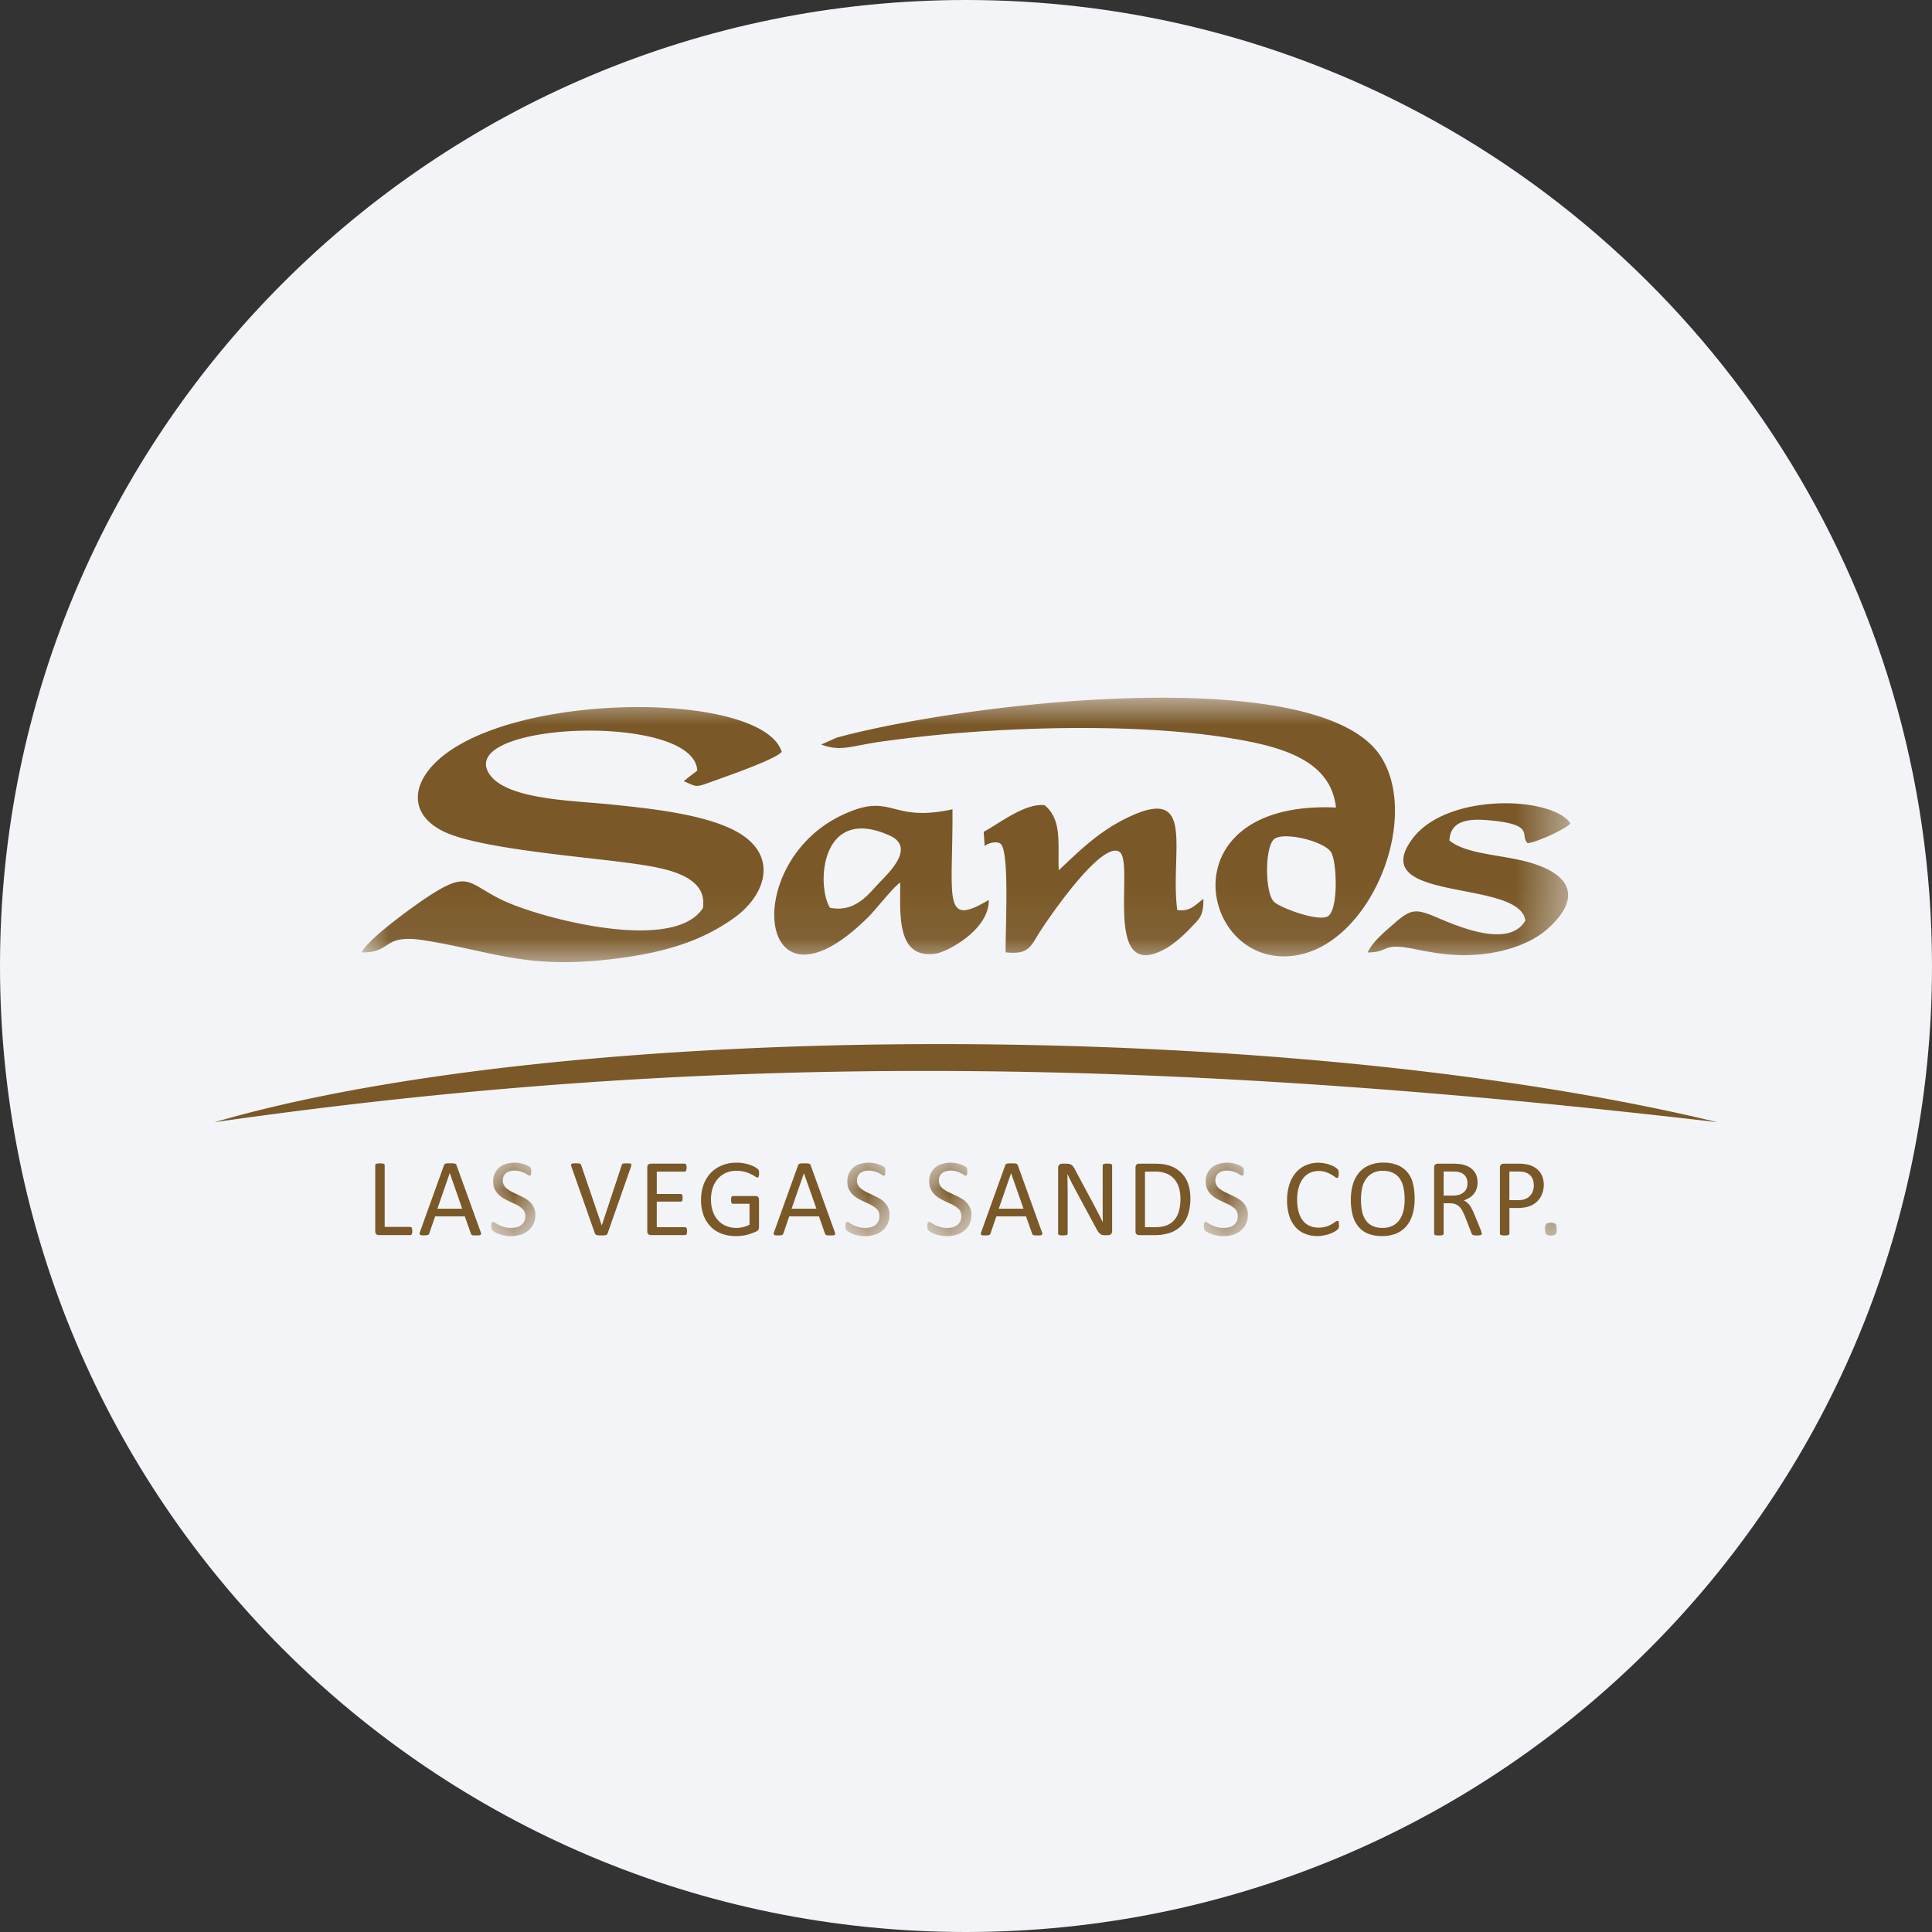 <svg height="36" viewBox="0 0 36 36" width="36" xmlns="http://www.w3.org/2000/svg"><rect x="0" y="0" width="36" height="36" fill="#333333" stroke="none"/><mask id="a" fill="#fff"><path d="M0 0h22.524v4.928H0z" fill-rule="evenodd"/></mask><mask id="b" fill="#fff"><path d="M0 0h1v1.369H0z" fill-rule="evenodd"/></mask><mask id="c" fill="#fff"><path d="M0 0h1v1.369H0z" fill-rule="evenodd"/></mask><mask id="d" fill="#fff"><path d="M0 0h1v1.369H0z" fill-rule="evenodd"/></mask><mask id="e" fill="#fff"><path d="M0 0h1v1.369H0z" fill-rule="evenodd"/></mask><mask id="f" fill="#fff"><path d="M0 .185h1v.63H0z" fill-rule="evenodd"/></mask><g fill="none" fill-rule="evenodd"><path d="M18 0c2.837 0 5.52.656 7.907 1.825C31.884 4.753 36 10.895 36 18c0 9.942-8.058 18-18 18-9.94 0-18-8.057-18-18C0 8.06 8.06 0 18 0z" fill="#f2f4f7" fill-rule="nonzero"/><g fill="#7a5827"><path d="M20.27 2.662c.018-.403.408-.412.796-.372.806.082.51.278.661.42.148-.006.704-.256.797-.367-.33-.505-2.301-.584-2.946.29-.882 1.196 2.008.738 2.106 1.52-.291.506-1.187.14-1.637-.053-.391-.168-.49-.17-.786.09-.165.145-.417.346-.516.558.421-.003.254-.19.868-.065.3.06.588.113.909.115.614.004 1.215-.171 1.573-.487.52-.46.578-.93-.216-1.204-.54-.187-1.261-.164-1.609-.445zm-8.66.106c.018-.033.193-.11.29-.05.182.112.091 1.64.101 2.027.434.05.467-.115.632-.374.196-.307 1.156-1.7 1.485-1.501.303.183-.343 2.497.882 1.796.136-.078.341-.26.431-.358.17-.187.256-.212.255-.558-.158.112-.238.24-.488.207-.136-1.071.343-2.291-.842-1.761-.609.273-.986.668-1.366 1.02-.02-.508.068-.935-.264-1.213-.37-.04-.849.345-1.134.497zm-.6-.688c-1.193.262-1.108-.35-2.079.119-1.89.913-1.552 3.964.533 1.866.105-.106.463-.557.572-.62.003.57-.081 1.436.663 1.324.224-.034 1.001-.451.987-1-.876.523-.666-.02-.676-1.69zM8.728 3.915c-.258-.408-.18-1.927 1.109-1.347.461.207.054.63-.171.86-.21.217-.455.582-.938.487zM8.563.873c.387.142.547.02 1.199-.065a25.27 25.27 0 0 1 1.286-.143c1.636-.137 3.826-.17 5.436.142.81.157 1.584.432 1.672 1.24-2.996-.13-2.599 2.636-1.089 2.768 1.598.139 2.74-2.503 1.91-3.74C17.801-.672 11.281.086 8.856.744zm9.503 2.007c.113.203.133 1.077-.06 1.193-.187.11-.914-.168-1.01-.274-.169-.183-.167-1.041.016-1.17.187-.13.911.04 1.054.25zM0 4.747c.583.009.374-.352 1.168-.225 1.331.213 1.94.569 3.701.323.84-.117 1.489-.325 2.07-.74.601-.427.861-1.202-.01-1.64-.598-.301-1.568-.403-2.334-.48-.677-.068-1.889-.088-2.21-.555-.67-.978 3.824-1.166 3.869-.07l-.192.147c-.006.006-.024.034-.028.026-.005-.01-.02.016-.029.025.23.095.202.123.479.022.291-.106 1.22-.424 1.344-.57-.353-1.143-5.082-1.144-6.451.198-.477.469-.452 1.01.182 1.3.7.319 2.67.462 3.55.59.54.08 1.348.21 1.25.824-.529.817-2.839.23-3.609-.093-.79-.332-.693-.671-1.557-.092C.872 3.954.106 4.514 0 4.747z" mask="url(#a)" transform="translate(6.738 13)"/><path d="M4 20.91c6.575-1.915 19.848-1.964 28 0-10.915-1.273-19.105-1.273-28 0m3.682 2.026c0 .015 0 .025-.002.035a.084.084 0 0 1-.007.024c-.003.006-.007.011-.011.014s-.01.005-.016.005h-.59a.077.077 0 0 1-.043-.016c-.015-.01-.021-.03-.021-.056V21.71a.03.03 0 0 1 .003-.013c.003-.005.008-.008.015-.01a.113.113 0 0 1 .028-.007c.01-.002.025-.002.042-.002s.03 0 .042.002a.126.126 0 0 1 .028.007.022.022 0 0 1 .014.01.022.022 0 0 1 .004.013v1.151h.478c.006 0 .012.002.016.005s.008.008.01.013a.068.068 0 0 1 .008.024c.002.01.002.02.002.034m.7-1.077H8.38l-.23.663h.463zm.573 1.092a.157.157 0 0 1 .009.036c0 .01-.003.017-.008.021a.07.07 0 0 1-.028.01l-.05.001h-.051a.066.066 0 0 1-.03-.007c-.006-.002-.01-.006-.014-.009l-.008-.016-.114-.323h-.553l-.11.32A.056.056 0 0 1 7.99 23a.036.036 0 0 1-.015.01.103.103 0 0 1-.027.007.542.542 0 0 1-.096 0c-.012-.002-.021-.005-.026-.01-.006-.005-.008-.012-.008-.02a.118.118 0 0 1 .009-.037l.446-1.237c.003-.007.006-.014.01-.018a.044.044 0 0 1 .02-.012.14.14 0 0 1 .034-.006h.105c.014.001.026.003.035.006s.015.007.02.012.009.012.01.018z"/><path d="M.91.976a.405.405 0 0 1-.035.167.363.363 0 0 1-.096.123.416.416 0 0 1-.144.077.61.61 0 0 1-.303.014.531.531 0 0 1-.177-.062.163.163 0 0 1-.042-.03.063.063 0 0 1-.017-.031.173.173 0 0 1-.006-.051l.002-.037a.165.165 0 0 1 .006-.024.028.028 0 0 1 .011-.013.029.029 0 0 1 .014-.003c.01 0 .023.006.041.016a.522.522 0 0 0 .166.077.46.46 0 0 0 .24.003c.033-.01.06-.025.083-.044s.04-.041.052-.069a.212.212 0 0 0 .02-.093c0-.038-.01-.07-.026-.097S.658.849.63.829A.55.55 0 0 0 .535.773L.425.722a1.045 1.045 0 0 1-.11-.058C.279.643.247.618.219.589S.168.527.15.488.125.403.125.348A.323.323 0 0 1 .368.023a.547.547 0 0 1 .444.059l.012.016C.828.102.829.107.83.113a.35.35 0 0 1 .004.053L.833.199.828.223A.035.035 0 0 1 .82.238a.024.024 0 0 1-.014.005C.797.243.785.238.77.228L.712.195a.436.436 0 0 0-.19-.047.28.28 0 0 0-.096.015.167.167 0 0 0-.121.169.17.17 0 0 0 .025.095c.018.028.04.051.069.071.029.021.06.04.097.057a5.53 5.53 0 0 1 .222.109.455.455 0 0 1 .098.075.342.342 0 0 1 .069.1.335.335 0 0 1 .026.137" mask="url(#b)" transform="translate(9.065 21.664)"/><path d="M11.322 22.983a.052.052 0 0 1-.012.02.042.042 0 0 1-.02.01.117.117 0 0 1-.033.006l-.051.001h-.04a1.01 1.01 0 0 1-.03-.003l-.02-.005a.061.061 0 0 1-.014-.007.018.018 0 0 1-.01-.009l-.007-.014-.435-1.236a.132.132 0 0 1-.008-.036c-.001-.01.002-.017.008-.022s.016-.008.03-.009c.014-.002.032-.002.056-.002l.045.001c.012.001.02.003.027.006.006.003.01.007.014.011l.008.017.382 1.12h.002l.37-1.118c.003-.007.005-.014.008-.018a.033.033 0 0 1 .014-.012.105.105 0 0 1 .029-.006h.05l.05.001c.012.002.02.005.025.01s.006.012.005.022a.206.206 0 0 1-.01.036zm1.48-.043c0 .013 0 .024-.002.033a.084.084 0 0 1-.007.024.034.034 0 0 1-.012.012.025.025 0 0 1-.015.005h-.64a.077.077 0 0 1-.044-.016c-.014-.01-.021-.03-.021-.056v-1.187c0-.027.007-.045.02-.056a.077.077 0 0 1 .046-.016h.632c.005 0 .01.002.015.004a.024.024 0 0 1 .01.014c.003.007.006.013.007.023.002.01.003.021.003.034a.155.155 0 0 1-.01.056.027.027 0 0 1-.01.013.028.028 0 0 1-.015.004h-.521v.417h.447c.006 0 .01.001.015.005a.026.026 0 0 1 .01.012.048.048 0 0 1 .008.023l.002.034-.002.031a.048.048 0 0 1-.007.023.057.057 0 0 1-.011.011.033.033 0 0 1-.015.003h-.447v.477h.528c.006 0 .01.001.015.004a.034.034 0 0 1 .012.012.07.07 0 0 1 .007.023c.002.01.002.02.002.034m1.343-1.075-.002.034-.007.026a.047.047 0 0 1-.01.013c-.003.003-.008.004-.013.004-.008 0-.022-.007-.041-.019a.56.56 0 0 0-.077-.043.574.574 0 0 0-.276-.064.475.475 0 0 0-.197.04.424.424 0 0 0-.148.112.482.482 0 0 0-.094.168.688.688 0 0 0-.032.212c0 .085.012.161.036.227a.471.471 0 0 0 .098.166.4.4 0 0 0 .15.103.496.496 0 0 0 .316.02.463.463 0 0 0 .118-.044v-.39h-.308a.028.028 0 0 1-.027-.017.124.124 0 0 1-.008-.055c0-.013 0-.023.002-.033a.07.07 0 0 1 .006-.023c.004-.005.007-.009.012-.012.003-.003.008-.004.015-.004h.422a.062.062 0 0 1 .043.016.057.057 0 0 1 .015.023c.003.01.005.02.005.032v.508a.113.113 0 0 1-.01.047.087.087 0 0 1-.04.034.936.936 0 0 1-.175.063.851.851 0 0 1-.202.024c-.103 0-.195-.016-.276-.048s-.15-.077-.205-.137a.587.587 0 0 1-.128-.212.818.818 0 0 1-.044-.275c0-.105.016-.201.047-.287a.662.662 0 0 1 .135-.22.617.617 0 0 1 .209-.139.69.69 0 0 1 .27-.05.714.714 0 0 1 .26.045.428.428 0 0 1 .138.074.078.078 0 0 1 .018.03c.003.012.005.03.005.051m.835-.005-.23.663h.463zm.573 1.092a.157.157 0 0 1 .01.036c0 .01-.004.017-.009.021a.07.07 0 0 1-.027.01l-.05.001h-.052a.085.085 0 0 1-.029-.007c-.007-.002-.01-.006-.015-.009l-.008-.016-.113-.323h-.554l-.109.32c-.003.005-.005.011-.009.016a.036.036 0 0 1-.015.01.102.102 0 0 1-.028.007.516.516 0 0 1-.095 0c-.012-.002-.022-.005-.027-.01a.027.027 0 0 1-.007-.02.118.118 0 0 1 .01-.037l.445-1.237c.003-.007.006-.014.011-.018a.044.044 0 0 1 .02-.012.14.14 0 0 1 .033-.006h.106a.14.14 0 0 1 .033.006c.01.003.017.007.022.012s.009.012.01.018z"/><path d="M.91.976a.39.39 0 0 1-.036.167.348.348 0 0 1-.095.123.416.416 0 0 1-.144.077.61.61 0 0 1-.303.014.531.531 0 0 1-.177-.062.163.163 0 0 1-.042-.03.063.063 0 0 1-.017-.031.173.173 0 0 1-.006-.051l.002-.037a.165.165 0 0 1 .006-.024.028.028 0 0 1 .011-.013.029.029 0 0 1 .014-.003c.01 0 .023.006.041.016a.522.522 0 0 0 .166.077.457.457 0 0 0 .24.003c.033-.01.06-.025.083-.044s.04-.041.052-.069A.227.227 0 0 0 .7.899a.238.238 0 0 0-.07-.07.55.55 0 0 0-.095-.056L.425.722a1.045 1.045 0 0 1-.11-.058C.279.643.247.618.219.589S.168.527.15.488.125.403.125.348A.323.323 0 0 1 .368.023a.547.547 0 0 1 .444.059l.012.016C.828.102.829.107.83.113a.35.35 0 0 1 .004.053L.833.199.828.223a.027.027 0 0 1-.01.015.019.019 0 0 1-.012.005C.797.243.785.238.77.228L.712.195a.464.464 0 0 0-.19-.047.28.28 0 0 0-.096.015.181.181 0 0 0-.068.039.155.155 0 0 0-.04.058.195.195 0 0 0-.013.072.17.17 0 0 0 .025.095c.018.028.04.051.069.071.029.021.06.04.097.057a5.53 5.53 0 0 1 .222.109.455.455 0 0 1 .098.075.342.342 0 0 1 .069.1.335.335 0 0 1 .026.137" mask="url(#c)" transform="translate(15.664 21.664)"/><path d="M.91.976a.36.36 0 0 1-.13.29.416.416 0 0 1-.145.077.61.61 0 0 1-.303.014.531.531 0 0 1-.177-.062.163.163 0 0 1-.042-.03.063.063 0 0 1-.017-.031.173.173 0 0 1-.006-.051l.002-.037a.165.165 0 0 1 .006-.024.034.034 0 0 1 .01-.013.037.037 0 0 1 .015-.003c.01 0 .023.006.04.016a.543.543 0 0 0 .167.077.457.457 0 0 0 .24.003c.033-.01.06-.025.083-.044s.04-.041.052-.069A.227.227 0 0 0 .7.899C.68.872.658.849.63.829S.57.789.535.773L.425.722a1.045 1.045 0 0 1-.11-.058.443.443 0 0 1-.096-.075.339.339 0 0 1-.095-.241.323.323 0 0 1 .244-.325.547.547 0 0 1 .444.059l.012.016C.828.102.829.107.83.113a.35.35 0 0 1 .004.053c0 .012 0 .023-.002.033a.085.085 0 0 1-.005.024.022.022 0 0 1-.022.02C.797.243.785.238.77.228L.712.195A.496.496 0 0 0 .63.163a.361.361 0 0 0-.204 0 .174.174 0 0 0-.068.039.155.155 0 0 0-.04.058.195.195 0 0 0-.013.072.17.17 0 0 0 .025.095c.017.028.04.051.068.071.029.021.06.04.098.057l.11.052c.039.017.076.036.112.057a.455.455 0 0 1 .098.075.342.342 0 0 1 .069.1.335.335 0 0 1 .026.137" mask="url(#d)" transform="translate(17.19 21.664)"/><path d="m18.84 21.86-.23.663h.462zm.572 1.092a.094.094 0 0 1 .01.036c0 .01-.003.017-.008.021a.07.07 0 0 1-.028.01.611.611 0 0 1-.05.001h-.052a.084.084 0 0 1-.028-.007.035.035 0 0 1-.015-.009.048.048 0 0 1-.008-.016l-.115-.323h-.552l-.11.32c-.002.005-.004.011-.008.016a.036.036 0 0 1-.015.01.113.113 0 0 1-.028.007.516.516 0 0 1-.095 0c-.012-.002-.022-.005-.027-.01a.027.027 0 0 1-.007-.02.118.118 0 0 1 .01-.037l.445-1.237c.003-.007.006-.014.01-.018a.056.056 0 0 1 .02-.012.15.15 0 0 1 .033-.006h.106a.14.14 0 0 1 .034.006c.01.003.016.007.021.012s.01.012.011.018zm1.311-.012a.075.075 0 0 1-.025.06.072.072 0 0 1-.025.011.086.086 0 0 1-.027.005h-.059a.188.188 0 0 1-.049-.006.12.12 0 0 1-.039-.02.243.243 0 0 1-.037-.04.46.46 0 0 1-.039-.066l-.407-.756c-.02-.04-.043-.08-.064-.124a3.545 3.545 0 0 1-.06-.125h-.002l.002.152.002.153v.803c0 .005-.002.01-.004.015a.043.043 0 0 1-.015.01.13.13 0 0 1-.027.006.478.478 0 0 1-.086 0 .094.094 0 0 1-.026-.007.035.035 0 0 1-.015-.009.028.028 0 0 1-.004-.015V21.76c0-.027.007-.047.024-.058a.079.079 0 0 1 .05-.018h.087a.19.19 0 0 1 .052.006.096.096 0 0 1 .037.017c.01.007.022.018.032.033.01.014.021.031.032.053l.312.584c.02.035.038.07.056.104l.052.1.05.097.048.096h.001a4.558 4.558 0 0 1-.003-.169v-.889c0-.005.001-.01.004-.014s.007-.008.014-.01l.027-.008a.51.51 0 0 1 .086 0c.011.002.02.004.026.007.007.003.012.007.015.011s.004.01.004.013zm1.273-.603c0-.072-.009-.14-.027-.201s-.046-.115-.084-.161a.397.397 0 0 0-.144-.106.582.582 0 0 0-.226-.038h-.18v1.036h.182c.085 0 .157-.01.215-.032a.353.353 0 0 0 .146-.098.402.402 0 0 0 .088-.165.814.814 0 0 0 .03-.235m.185-.008a.947.947 0 0 1-.044.302.55.55 0 0 1-.129.214.543.543 0 0 1-.208.127.916.916 0 0 1-.294.043h-.282c-.016 0-.03-.006-.045-.017s-.02-.03-.02-.056v-1.186c0-.027.006-.046.02-.057a.076.076 0 0 1 .045-.015h.301c.116 0 .213.014.292.045a.54.54 0 0 1 .323.332.829.829 0 0 1 .041.268"/><path d="M.91.976a.39.39 0 0 1-.036.167.348.348 0 0 1-.095.123.416.416 0 0 1-.144.077.61.61 0 0 1-.303.014.531.531 0 0 1-.177-.062.163.163 0 0 1-.042-.03.063.063 0 0 1-.017-.031.173.173 0 0 1-.006-.051l.002-.037a.165.165 0 0 1 .006-.024.028.028 0 0 1 .011-.013.029.029 0 0 1 .014-.003c.01 0 .023.006.041.016a.522.522 0 0 0 .166.077.457.457 0 0 0 .24.003c.033-.01.06-.025.083-.044s.04-.041.052-.069A.227.227 0 0 0 .7.899a.238.238 0 0 0-.07-.07.55.55 0 0 0-.095-.056L.425.722a1.045 1.045 0 0 1-.11-.058C.279.643.247.618.219.589S.168.527.15.488.125.403.125.348A.323.323 0 0 1 .368.023a.547.547 0 0 1 .444.059l.012.016C.828.102.829.107.83.113a.35.35 0 0 1 .004.053L.833.199.828.223a.027.027 0 0 1-.01.015.019.019 0 0 1-.012.005C.797.243.785.238.77.228L.712.195a.464.464 0 0 0-.19-.047.28.28 0 0 0-.096.015.181.181 0 0 0-.068.039.155.155 0 0 0-.04.058.195.195 0 0 0-.013.072.17.17 0 0 0 .025.095c.018.028.04.051.069.071.029.021.06.04.097.057a5.53 5.53 0 0 1 .222.109.455.455 0 0 1 .098.075.342.342 0 0 1 .069.1.335.335 0 0 1 .026.137" mask="url(#e)" transform="translate(22.342 21.664)"/><path d="M24.95 22.827c0 .011 0 .021-.002.028 0 .008-.002.016-.003.022a.06.06 0 0 1-.007.016.15.15 0 0 1-.014.018.48.48 0 0 1-.126.072.548.548 0 0 1-.112.033.618.618 0 0 1-.372-.028.457.457 0 0 1-.178-.128.595.595 0 0 1-.114-.208.956.956 0 0 1-.039-.286.93.93 0 0 1 .043-.295.621.621 0 0 1 .12-.22.516.516 0 0 1 .184-.137.583.583 0 0 1 .351-.036.573.573 0 0 1 .184.064.36.36 0 0 1 .05.035c.01.009.015.017.017.022a.048.048 0 0 1 .007.016l.005.024a.291.291 0 0 1 .001.031c0 .015 0 .025-.002.035a.11.11 0 0 1-.007.025.038.038 0 0 1-.009.014.024.024 0 0 1-.014.005c-.01 0-.023-.007-.04-.02a.601.601 0 0 0-.167-.088.417.417 0 0 0-.302.015.34.34 0 0 0-.125.105.495.495 0 0 0-.08.168.787.787 0 0 0-.029.227c0 .084.01.159.028.224a.466.466 0 0 0 .078.163.339.339 0 0 0 .126.099.411.411 0 0 0 .17.033.452.452 0 0 0 .24-.063.778.778 0 0 0 .068-.044c.018-.012.032-.019.042-.019.005 0 .01.001.013.003a.023.023 0 0 1 .008.012.089.089 0 0 1 .005.024l.001.039m1.224-.481a.992.992 0 0 0-.02-.21.484.484 0 0 0-.066-.168.319.319 0 0 0-.125-.111.418.418 0 0 0-.193-.04.36.36 0 0 0-.32.158.48.48 0 0 0-.069.168 1.128 1.128 0 0 0-.002.417.487.487 0 0 0 .066.17c.03.047.072.084.123.11a.42.42 0 0 0 .194.04.392.392 0 0 0 .196-.044c.052-.028.095-.067.127-.116s.055-.105.07-.17a.954.954 0 0 0 .02-.205m.186-.012a.999.999 0 0 1-.038.29.608.608 0 0 1-.113.221.504.504 0 0 1-.19.14.683.683 0 0 1-.266.048.687.687 0 0 1-.26-.044.46.46 0 0 1-.18-.13.544.544 0 0 1-.107-.212 1.102 1.102 0 0 1-.035-.29c0-.106.013-.2.038-.286a.603.603 0 0 1 .114-.218.501.501 0 0 1 .19-.139.67.67 0 0 1 .267-.049.69.69 0 0 1 .256.044.476.476 0 0 1 .29.34c.023.083.034.179.034.286m.984-.282a.232.232 0 0 0-.035-.132.196.196 0 0 0-.117-.077c-.017-.006-.036-.01-.058-.011s-.05-.003-.085-.003H26.9v.449h.173a.402.402 0 0 0 .121-.017.237.237 0 0 0 .084-.048.174.174 0 0 0 .05-.071.244.244 0 0 0 .016-.09m.267.936c0 .005 0 .01-.004.014a.025.025 0 0 1-.013.01.284.284 0 0 1-.149 0 .042.042 0 0 1-.016-.013.093.093 0 0 1-.01-.02l-.122-.315c-.015-.035-.029-.068-.045-.097a.28.28 0 0 0-.055-.078c-.02-.022-.046-.038-.075-.05s-.064-.018-.104-.018H26.9v.567c0 .005 0 .01-.005.014a.03.03 0 0 1-.014.01.13.13 0 0 1-.027.007.46.46 0 0 1-.085 0 .142.142 0 0 1-.028-.007c-.006-.002-.01-.006-.014-.01s-.004-.01-.004-.014v-1.232c0-.027.007-.046.021-.057a.083.083 0 0 1 .045-.015h.283c.034 0 .061 0 .084.003.022 0 .042.004.06.005.051.009.097.023.136.042s.073.044.1.073a.28.28 0 0 1 .06.1.37.37 0 0 1 .02.127.361.361 0 0 1-.019.12.306.306 0 0 1-.133.164.495.495 0 0 1-.106.05c.023.01.042.022.06.037a.354.354 0 0 1 .093.124c.014.027.028.056.042.09l.12.293c.008.026.015.042.017.053.003.01.005.018.005.023m.969-.9c0-.055-.01-.1-.03-.137a.21.21 0 0 0-.075-.081c-.03-.017-.06-.03-.093-.034s-.063-.007-.093-.007h-.164v.534h.16a.365.365 0 0 0 .133-.02.24.24 0 0 0 .143-.145.303.303 0 0 0 .02-.11m.185-.015a.462.462 0 0 1-.034.18.385.385 0 0 1-.243.226c-.06.02-.13.03-.213.03h-.15v.478c0 .006-.002.01-.005.015s-.008.008-.015.01a.105.105 0 0 1-.026.007.498.498 0 0 1-.086 0 .13.13 0 0 1-.027-.007c-.007-.002-.012-.006-.014-.01a.024.024 0 0 1-.004-.015V21.76c0-.027.007-.047.021-.06a.078.078 0 0 1 .048-.016h.285a.756.756 0 0 1 .176.019.402.402 0 0 1 .205.124.344.344 0 0 1 .06.11.421.421 0 0 1 .022.136"/><path d="M.61.684C.61.733.604.764.588.78S.541.805.499.805C.458.805.429.797.414.782.398.766.39.734.39.687c0-.05.007-.081.024-.098C.43.574.46.565.502.565s.07.008.086.024C.603.605.61.636.61.684" mask="url(#f)" transform="translate(28.398 22.218)"/></g></g></svg>